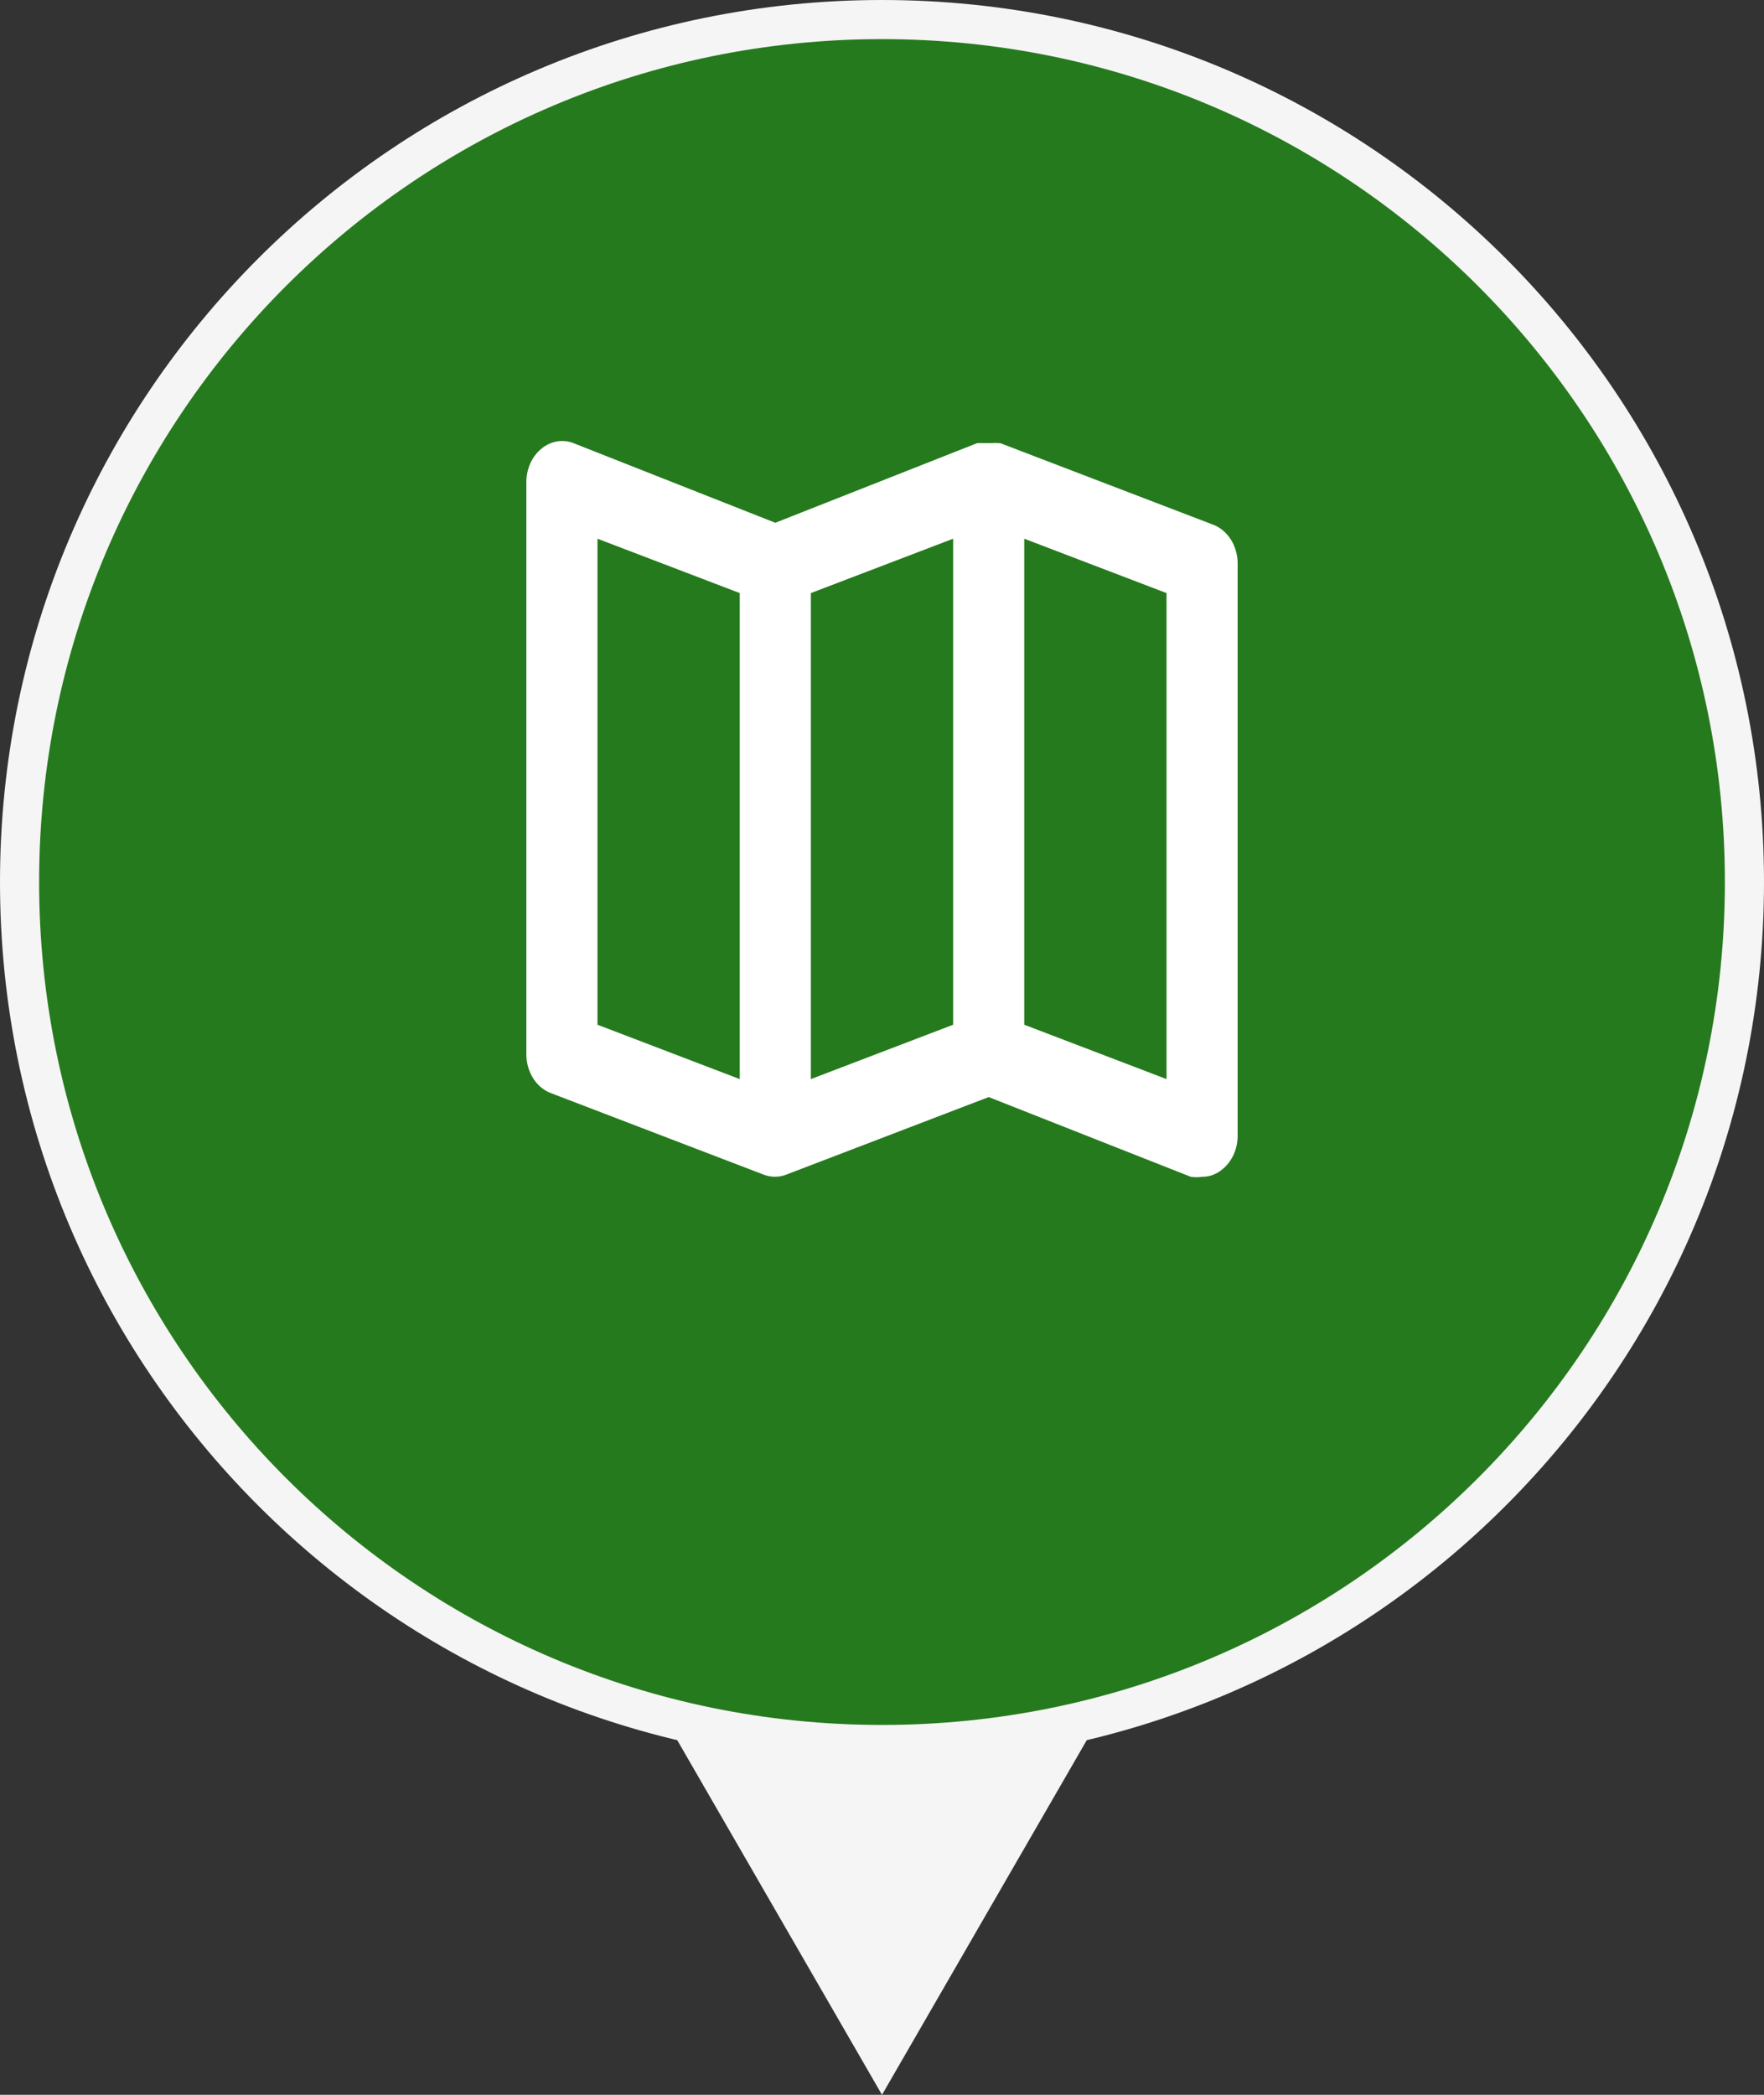 <svg width="496" height="589" viewBox="0 0 496 589" fill="none" xmlns="http://www.w3.org/2000/svg">
<rect x="0" y="0" width="496" height="589" fill="#333333" stroke="none"/>
<path d="M248 589L189.11 487H306.89L248 589Z" fill="#F5F5F5"/>
<path d="M496 248C496 384.967 384.967 496 248 496C111.033 496 0 384.967 0 248C0 111.033 111.033 0 248 0C384.967 0 496 111.033 496 248Z" fill="#F5F5F5"/>
<path d="M11 248C11 117.109 117.109 11 248 11C378.891 11 485 117.109 485 248C485 378.891 378.891 485 248 485C117.109 485 11 378.891 11 248Z" fill="#257A1D"/>
<path d="M341.2 147.564L281.2 124.578H280.5C280.034 124.524 279.565 124.524 279.1 124.578H276.8H275.5H274.8L218 146.989L161.2 124.578C159.696 124.008 158.096 123.857 156.531 124.137C154.967 124.416 153.482 125.119 152.2 126.187C150.908 127.245 149.853 128.64 149.122 130.259C148.392 131.878 148.007 133.673 148 135.496V296.397C147.995 298.806 148.648 301.157 149.868 303.116C151.089 305.075 152.814 306.544 154.8 307.315L214.8 330.301C216.814 331.056 218.986 331.056 221 330.301L278 308.465L334.8 330.876C335.862 331.041 336.938 331.041 338 330.876C340.091 330.91 342.132 330.141 343.8 328.692C345.092 327.635 346.147 326.239 346.878 324.62C347.608 323.001 347.993 321.206 348 319.383V158.482C348.005 156.073 347.352 153.722 346.132 151.763C344.911 149.804 343.186 148.335 341.2 147.564ZM208 303.408L168 288.122V151.471L208 166.757V303.408ZM268 288.122L228 303.408V166.757L268 151.471V288.122ZM328 303.408L288 288.122V151.471L328 166.757V303.408Z" fill="white"/>
</svg>
